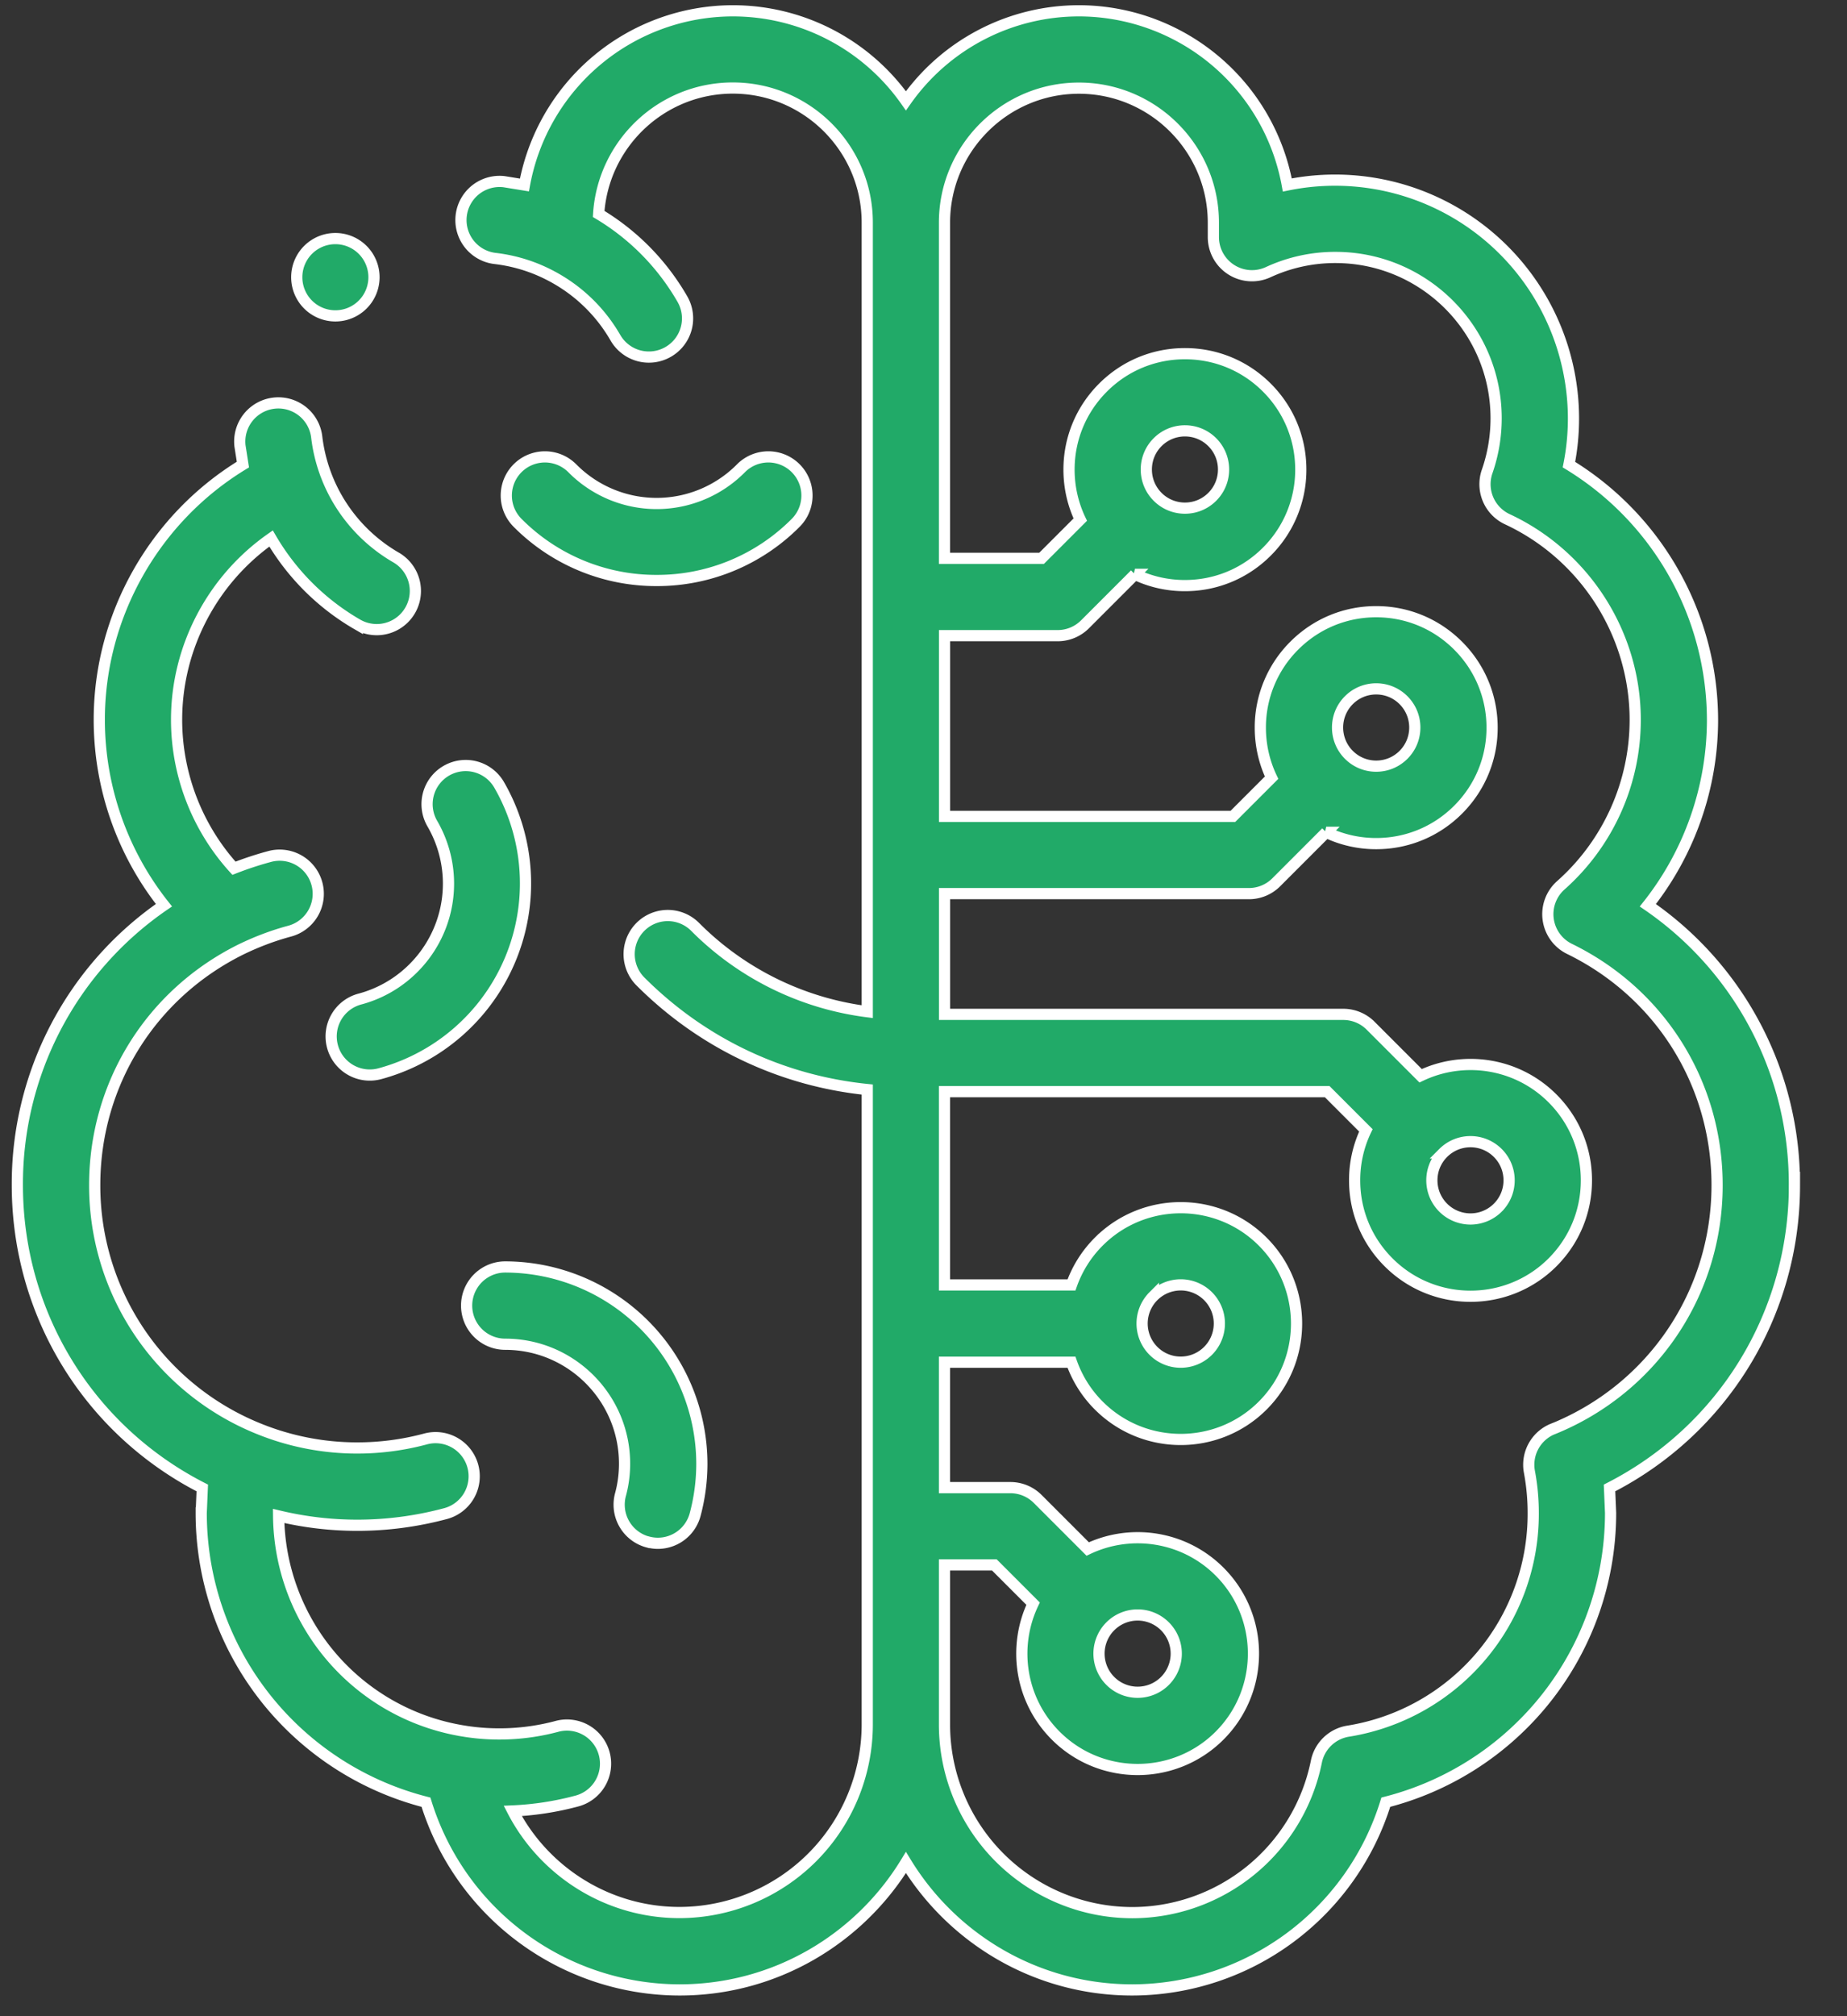 <svg xmlns="http://www.w3.org/2000/svg" width="33" height="36" fill="#21aa68" stroke="#fff" stroke-width=".2" xmlns:v="https://vecta.io/nano"><rect width="100%" height="100%" fill="#333333" stroke="none"/><path d="M32.06 21.162a6.03 6.03 0 0 0-2.618-4.998c.742-.936 1.155-2.102 1.155-3.312a5.35 5.35 0 0 0-2.565-4.556 4.23 4.23 0 0 0 .081-.827A4.26 4.26 0 0 0 23 3.303a3.79 3.79 0 0 0-3.722-3.11A3.78 3.78 0 0 0 16.186 1.8 3.78 3.78 0 0 0 13.093.193a3.79 3.79 0 0 0-3.723 3.11l-.364-.059a.69.69 0 0 0-.16 1.371c.297.035.585.115.857.24.551.254.995.66 1.293 1.176a.69.69 0 0 0 .943.252.69.69 0 0 0 .253-.943c-.365-.632-.877-1.15-1.496-1.52.08-1.253 1.124-2.248 2.397-2.248 1.324 0 2.402 1.078 2.402 2.402v14.09a5.28 5.28 0 0 1-3.076-1.515.69.69 0 1 0-.976.976c1.103 1.103 2.522 1.774 4.052 1.929v11.341a3.36 3.36 0 0 1-3.354 3.354c-1.276 0-2.415-.725-2.98-1.814a5.33 5.33 0 0 0 1.143-.176.69.69 0 1 0-.357-1.333c-.539.144-1.11.173-1.66.083a3.93 3.93 0 0 1-3.309-3.841 6.03 6.03 0 0 0 1.407.166c.53 0 1.059-.07 1.572-.207a.69.69 0 1 0-.357-1.333 4.7 4.7 0 0 1-1.215.16 4.67 4.67 0 0 1-1.759-.342 4.68 4.68 0 0 1-2.934-4.351c0-1.804 1.005-3.417 2.625-4.214.282-.136.565-.242.854-.32a.69.69 0 1 0-.357-1.333 6.11 6.11 0 0 0-.634.209 3.95 3.95 0 0 1-1.025-2.652c0-1.297.645-2.505 1.688-3.236.37.633.9 1.164 1.543 1.535a.69.69 0 0 0 .69-1.196c-.595-.344-1.048-.89-1.275-1.538a2.87 2.87 0 0 1-.142-.612.69.69 0 1 0-1.371.16l.052.331c-1.575.958-2.566 2.689-2.566 4.556a5.33 5.33 0 0 0 1.155 3.312A6.03 6.03 0 0 0 .31 21.161c0 2.306 1.28 4.374 3.304 5.407l-.019.446a5.33 5.33 0 0 0 1.284 3.469 5.34 5.34 0 0 0 2.732 1.696 4.75 4.75 0 0 0 4.53 3.352c1.711 0 3.213-.912 4.045-2.275.832 1.363 2.334 2.275 4.045 2.275a4.75 4.75 0 0 0 4.529-3.352 5.34 5.34 0 0 0 2.732-1.696 5.33 5.33 0 0 0 1.284-3.469l-.019-.446c2.024-1.033 3.304-3.101 3.304-5.407zm-4.315 4.352a.69.69 0 0 0-.419.767 3.99 3.99 0 0 1 .068.734 3.93 3.93 0 0 1-3.309 3.896.69.69 0 0 0-.566.546 3.36 3.36 0 0 1-3.289 2.694 3.36 3.36 0 0 1-3.355-3.354v-2.855h.891l.692.692c-.367.77-.232 1.72.404 2.356.404.404.934.605 1.464.605s1.061-.202 1.464-.605c.807-.807.807-2.121 0-2.928-.636-.636-1.587-.771-2.356-.404l-.894-.894a.69.69 0 0 0-.488-.202h-1.177v-2.239h2.269a2.06 2.06 0 0 0 .488.774c.404.404.934.605 1.464.605s1.061-.202 1.464-.605c.807-.807.807-2.121 0-2.928s-2.121-.807-2.928 0a2.06 2.06 0 0 0-.488.774h-2.269v-3.451h6.838l.691.691a2.06 2.06 0 0 0-.201.893c0 .553.215 1.073.607 1.464.404.404.934.605 1.464.605s1.061-.202 1.464-.605c.391-.391.606-.911.606-1.464s-.215-1.073-.606-1.464c-.636-.636-1.587-.771-2.356-.404l-.894-.894a.69.69 0 0 0-.488-.202h-7.124v-2.156h5.438a.69.69 0 0 0 .488-.202l.893-.893a2.06 2.06 0 0 0 .893.202c.553 0 1.073-.215 1.464-.606s.607-.911.607-1.464-.216-1.073-.607-1.464-.911-.607-1.464-.607-1.073.215-1.464.607a2.06 2.06 0 0 0-.606 1.464c0 .314.07.618.201.893l-.691.691h-5.152V11.35h2.021a.69.69 0 0 0 .488-.202l.893-.893a2.06 2.06 0 0 0 .893.201c.553 0 1.073-.215 1.464-.607a2.06 2.06 0 0 0 .606-1.464c0-.553-.215-1.073-.606-1.464s-.911-.606-1.464-.606-1.073.215-1.464.606-.607.911-.607 1.464c0 .314.07.618.201.893l-.691.691h-1.735V3.976c0-1.324 1.078-2.402 2.402-2.402s2.402 1.078 2.402 2.402v.257a.69.69 0 0 0 .979.627 2.85 2.85 0 0 1 1.202-.263c1.583 0 2.871 1.288 2.871 2.871 0 .325-.054.644-.16.949a.69.69 0 0 0 .36.854c1.388.646 2.285 2.052 2.285 3.582a3.95 3.95 0 0 1-1.329 2.954.69.69 0 0 0 .155 1.136c1.627.794 2.637 2.412 2.637 4.22 0 1.923-1.152 3.631-2.934 4.352h0zm-7.419 3.322a.69.69 0 1 1-.488.202.69.69 0 0 1 .488-.202h0zm.282-5.692a.69.69 0 1 1 .976.976.69.69 0 1 1-.976-.976zm5.177-2.557a.69.69 0 0 1 .976 0c.13.13.202.304.202.488s-.072.358-.202.488a.69.69 0 0 1-.976 0c-.13-.13-.202-.304-.202-.488s.072-.358.202-.488h0zM24.1 13.478c-.13-.13-.202-.304-.202-.488s.072-.358.202-.488.304-.202.488-.202.358.072.488.202.202.304.202.488-.072.358-.202.488-.304.202-.488.202-.358-.072-.488-.202zm-3.417-4.607c-.13-.13-.202-.304-.202-.488s.072-.358.202-.488.304-.202.488-.202.358.072.488.202.202.304.202.488-.072.358-.202.488-.304.202-.488.202-.358-.072-.488-.202zm-12.67 6.907c0 .963-.65 1.81-1.581 2.06a.69.69 0 1 0 .357 1.333 3.52 3.52 0 0 0 2.133-5.15.69.69 0 1 0-1.195.69c.187.324.286.692.286 1.066h0zm3.562 11.754c.06.016.12.024.179.024a.69.69 0 0 0 .666-.512 3.53 3.53 0 0 0 .12-.909 3.52 3.52 0 0 0-3.513-3.513.69.69 0 0 0 0 1.38c1.176 0 2.132.957 2.132 2.133 0 .186-.024.372-.073.552a.69.69 0 0 0 .488.846zm2.641-18.196a.69.69 0 1 0-.976-.976 2.12 2.12 0 0 1-3.016 0 .69.69 0 1 0-.976.976 3.49 3.49 0 0 0 2.484 1.029 3.49 3.49 0 0 0 2.484-1.029zM5.992 5.64a.69.69 0 1 0 0-1.38h0a.69.69 0 1 0 0 1.38z"/></svg>